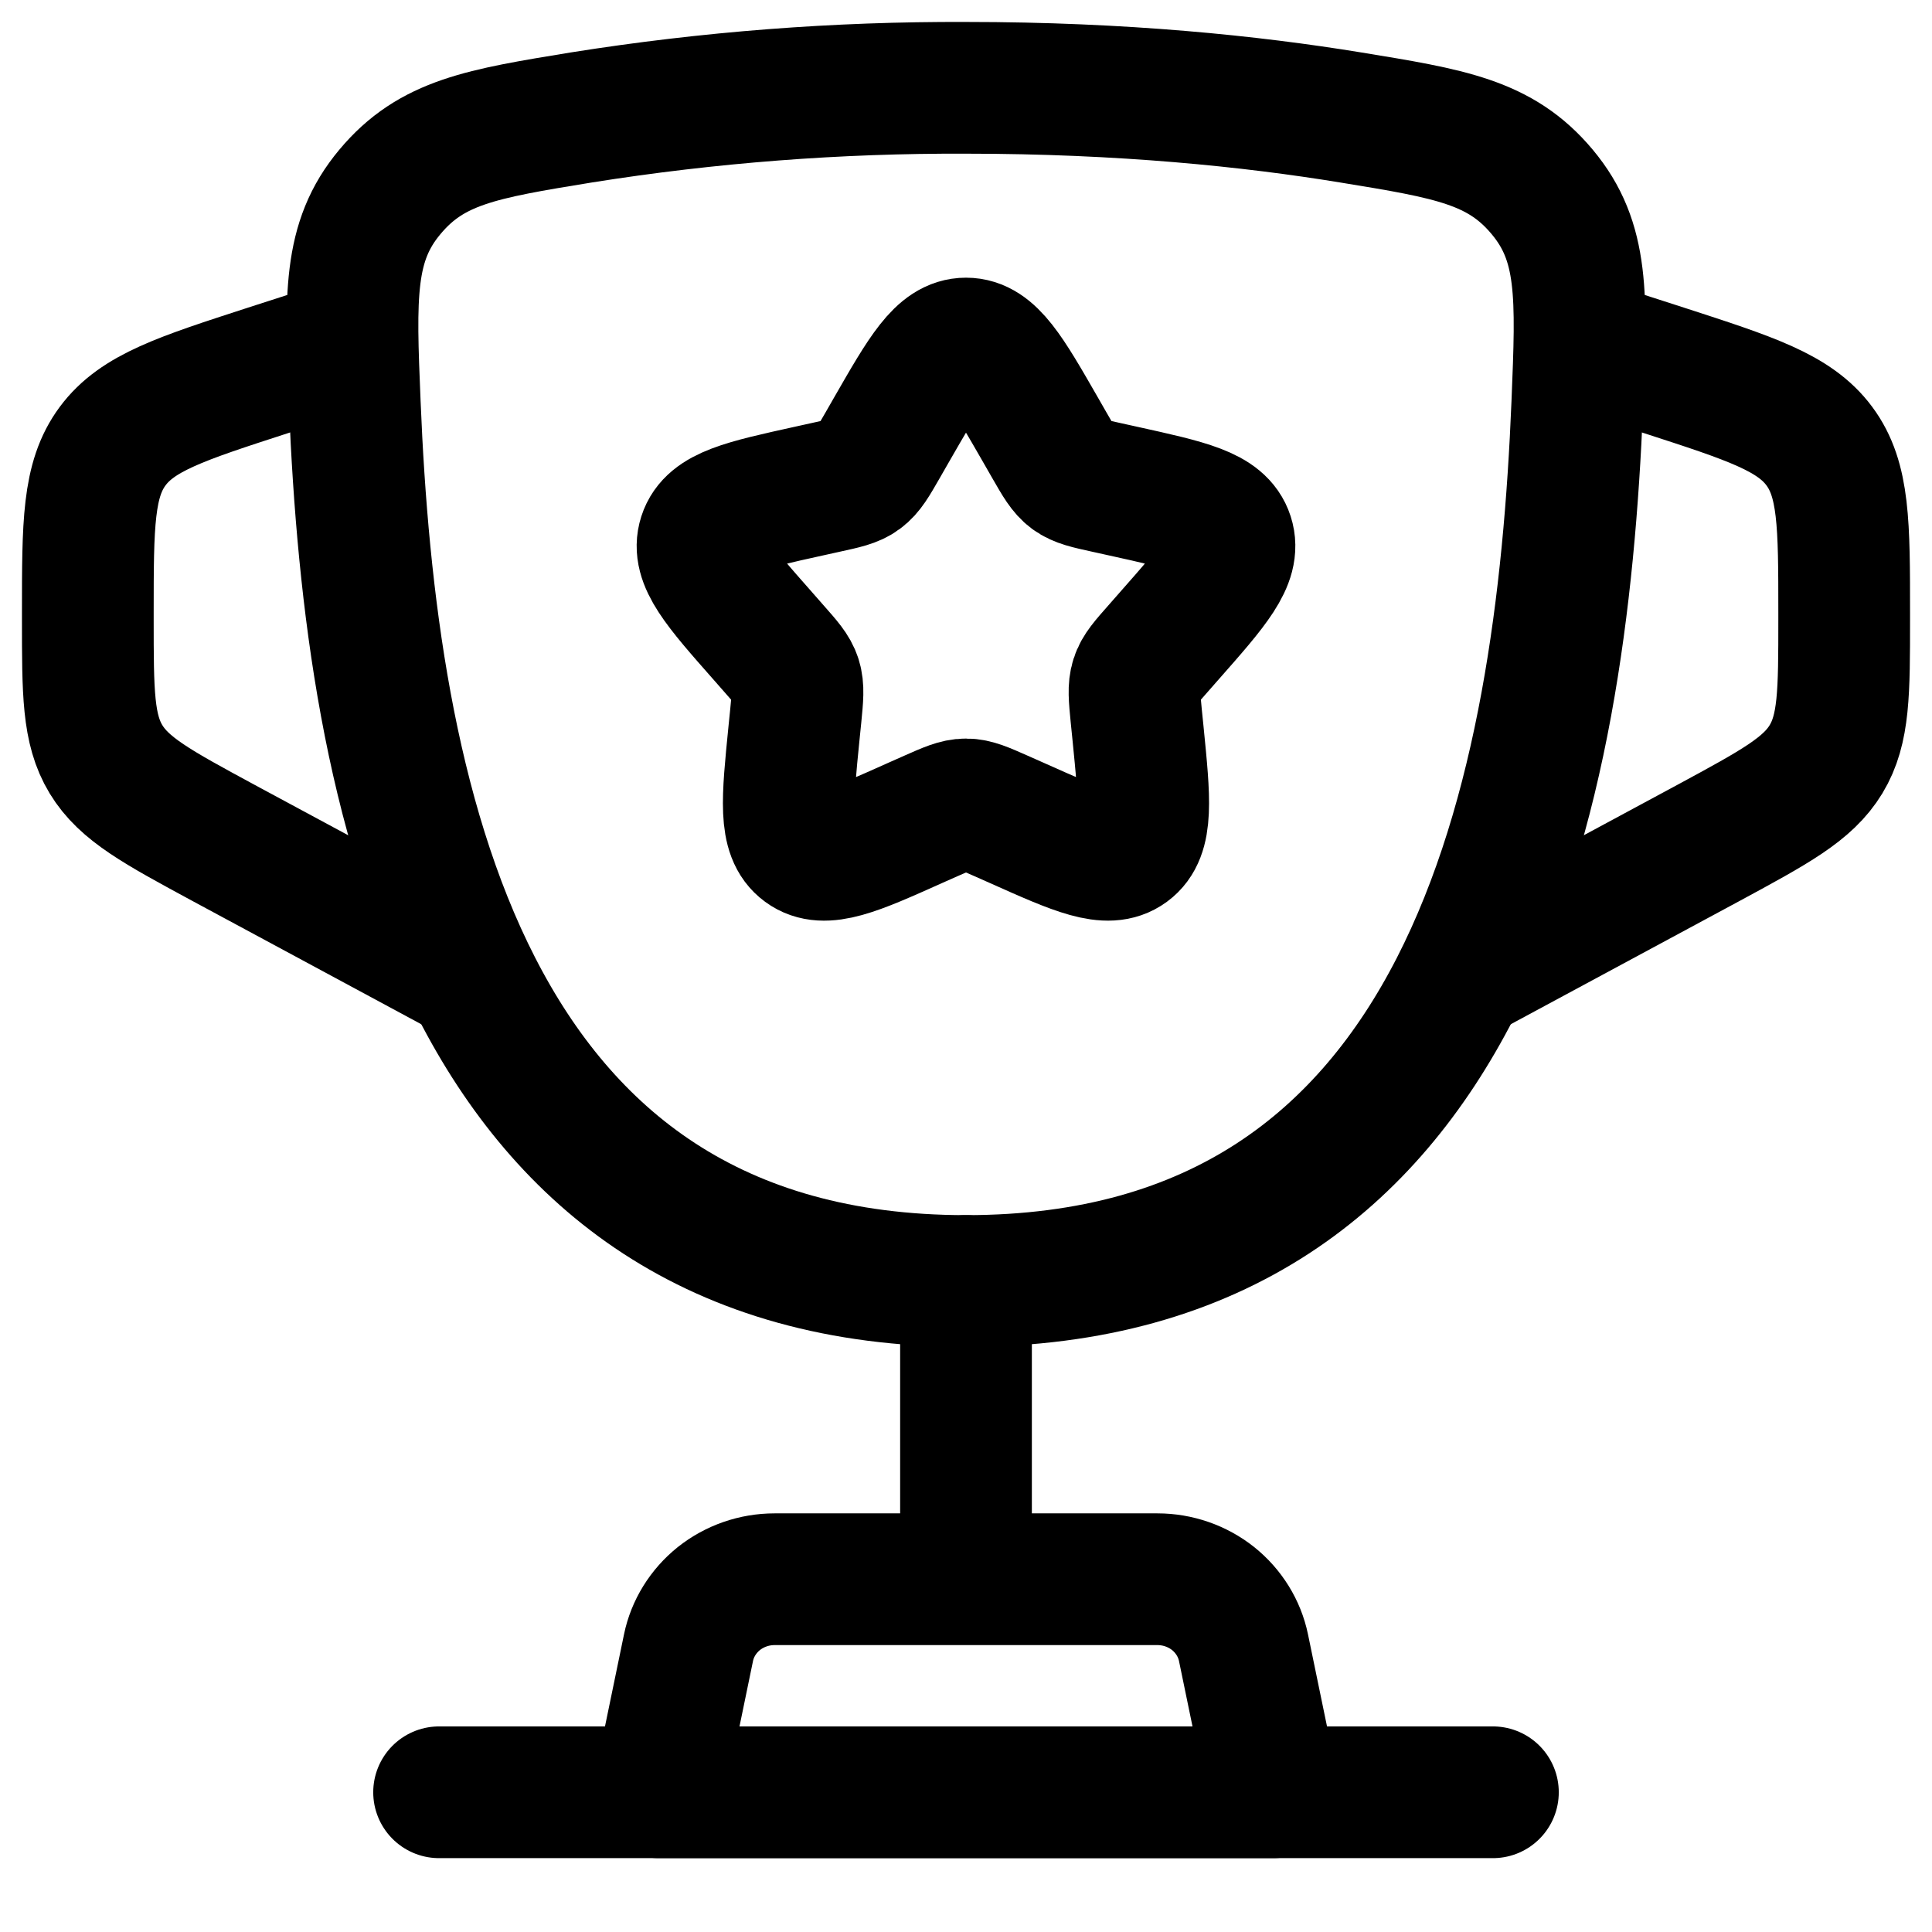 <svg width="22" height="22" viewBox="0 0 22 22" fill="none" xmlns="http://www.w3.org/2000/svg">
<g id="Group">
<path id="Vector" d="M11 14.587C5.24 14.587 4.22 9.016 4.04 4.597C3.989 3.368 3.964 2.753 4.44 2.185C4.915 1.616 5.484 1.523 6.623 1.337C8.07 1.107 9.534 0.994 11 1C12.784 1 14.253 1.153 15.377 1.337C16.516 1.523 17.085 1.616 17.561 2.185C18.037 2.754 18.011 3.368 17.961 4.597C17.781 9.016 16.761 14.587 11.001 14.587H11Z" stroke="black" stroke-width="1.5"/>
<path id="Vector_2" d="M11 14.587V17.498" stroke="black" stroke-width="1.5" stroke-linecap="round"/>
<path id="Vector_3" d="M14.5 20.409H7.5L7.84 18.763C7.885 18.544 8.008 18.346 8.186 18.203C8.365 18.061 8.589 17.983 8.82 17.983H13.18C13.411 17.983 13.635 18.061 13.814 18.203C13.992 18.346 14.115 18.544 14.16 18.763L14.5 20.409Z" stroke="black" stroke-width="1.5" stroke-linecap="round" stroke-linejoin="round"/>
<path id="Vector_4" d="M18 3.912L18.949 4.218C19.939 4.539 20.434 4.699 20.717 5.08C21 5.461 21 5.969 21 6.98V7.051C21 7.886 21 8.304 20.793 8.646C20.586 8.987 20.209 9.19 19.457 9.597L16.5 11.19M4 3.912L3.051 4.218C2.061 4.539 1.566 4.699 1.283 5.08C1 5.461 1 5.969 1 6.98V7.051C1 7.886 1 8.304 1.207 8.646C1.414 8.987 1.791 9.19 2.543 9.597L5.5 11.19M10.146 4.904C10.526 4.242 10.716 3.912 11 3.912C11.284 3.912 11.474 4.242 11.854 4.904L11.952 5.075C12.06 5.263 12.114 5.357 12.198 5.419C12.283 5.481 12.388 5.504 12.598 5.55L12.788 5.592C13.526 5.755 13.895 5.835 13.983 6.109C14.071 6.382 13.819 6.669 13.316 7.239L13.186 7.387C13.043 7.549 12.971 7.629 12.939 7.73C12.907 7.831 12.918 7.939 12.939 8.155L12.959 8.352C13.035 9.114 13.073 9.496 12.844 9.664C12.614 9.833 12.268 9.679 11.577 9.37L11.399 9.291C11.202 9.204 11.104 9.16 11 9.16C10.896 9.16 10.798 9.204 10.601 9.291L10.423 9.37C9.732 9.68 9.386 9.833 9.156 9.664C8.926 9.496 8.965 9.114 9.041 8.352L9.061 8.155C9.082 7.939 9.093 7.831 9.061 7.73C9.029 7.629 8.957 7.549 8.814 7.387L8.684 7.239C8.181 6.669 7.929 6.383 8.017 6.109C8.105 5.835 8.474 5.755 9.212 5.592L9.402 5.55C9.612 5.504 9.717 5.482 9.802 5.419C9.886 5.357 9.94 5.263 10.048 5.075L10.146 4.904Z" stroke="black" stroke-width="1.5"/>
<path id="Vector_5" d="M17 20.409H5" stroke="black" stroke-width="1.5" stroke-linecap="round"/>
</g>
</svg>
